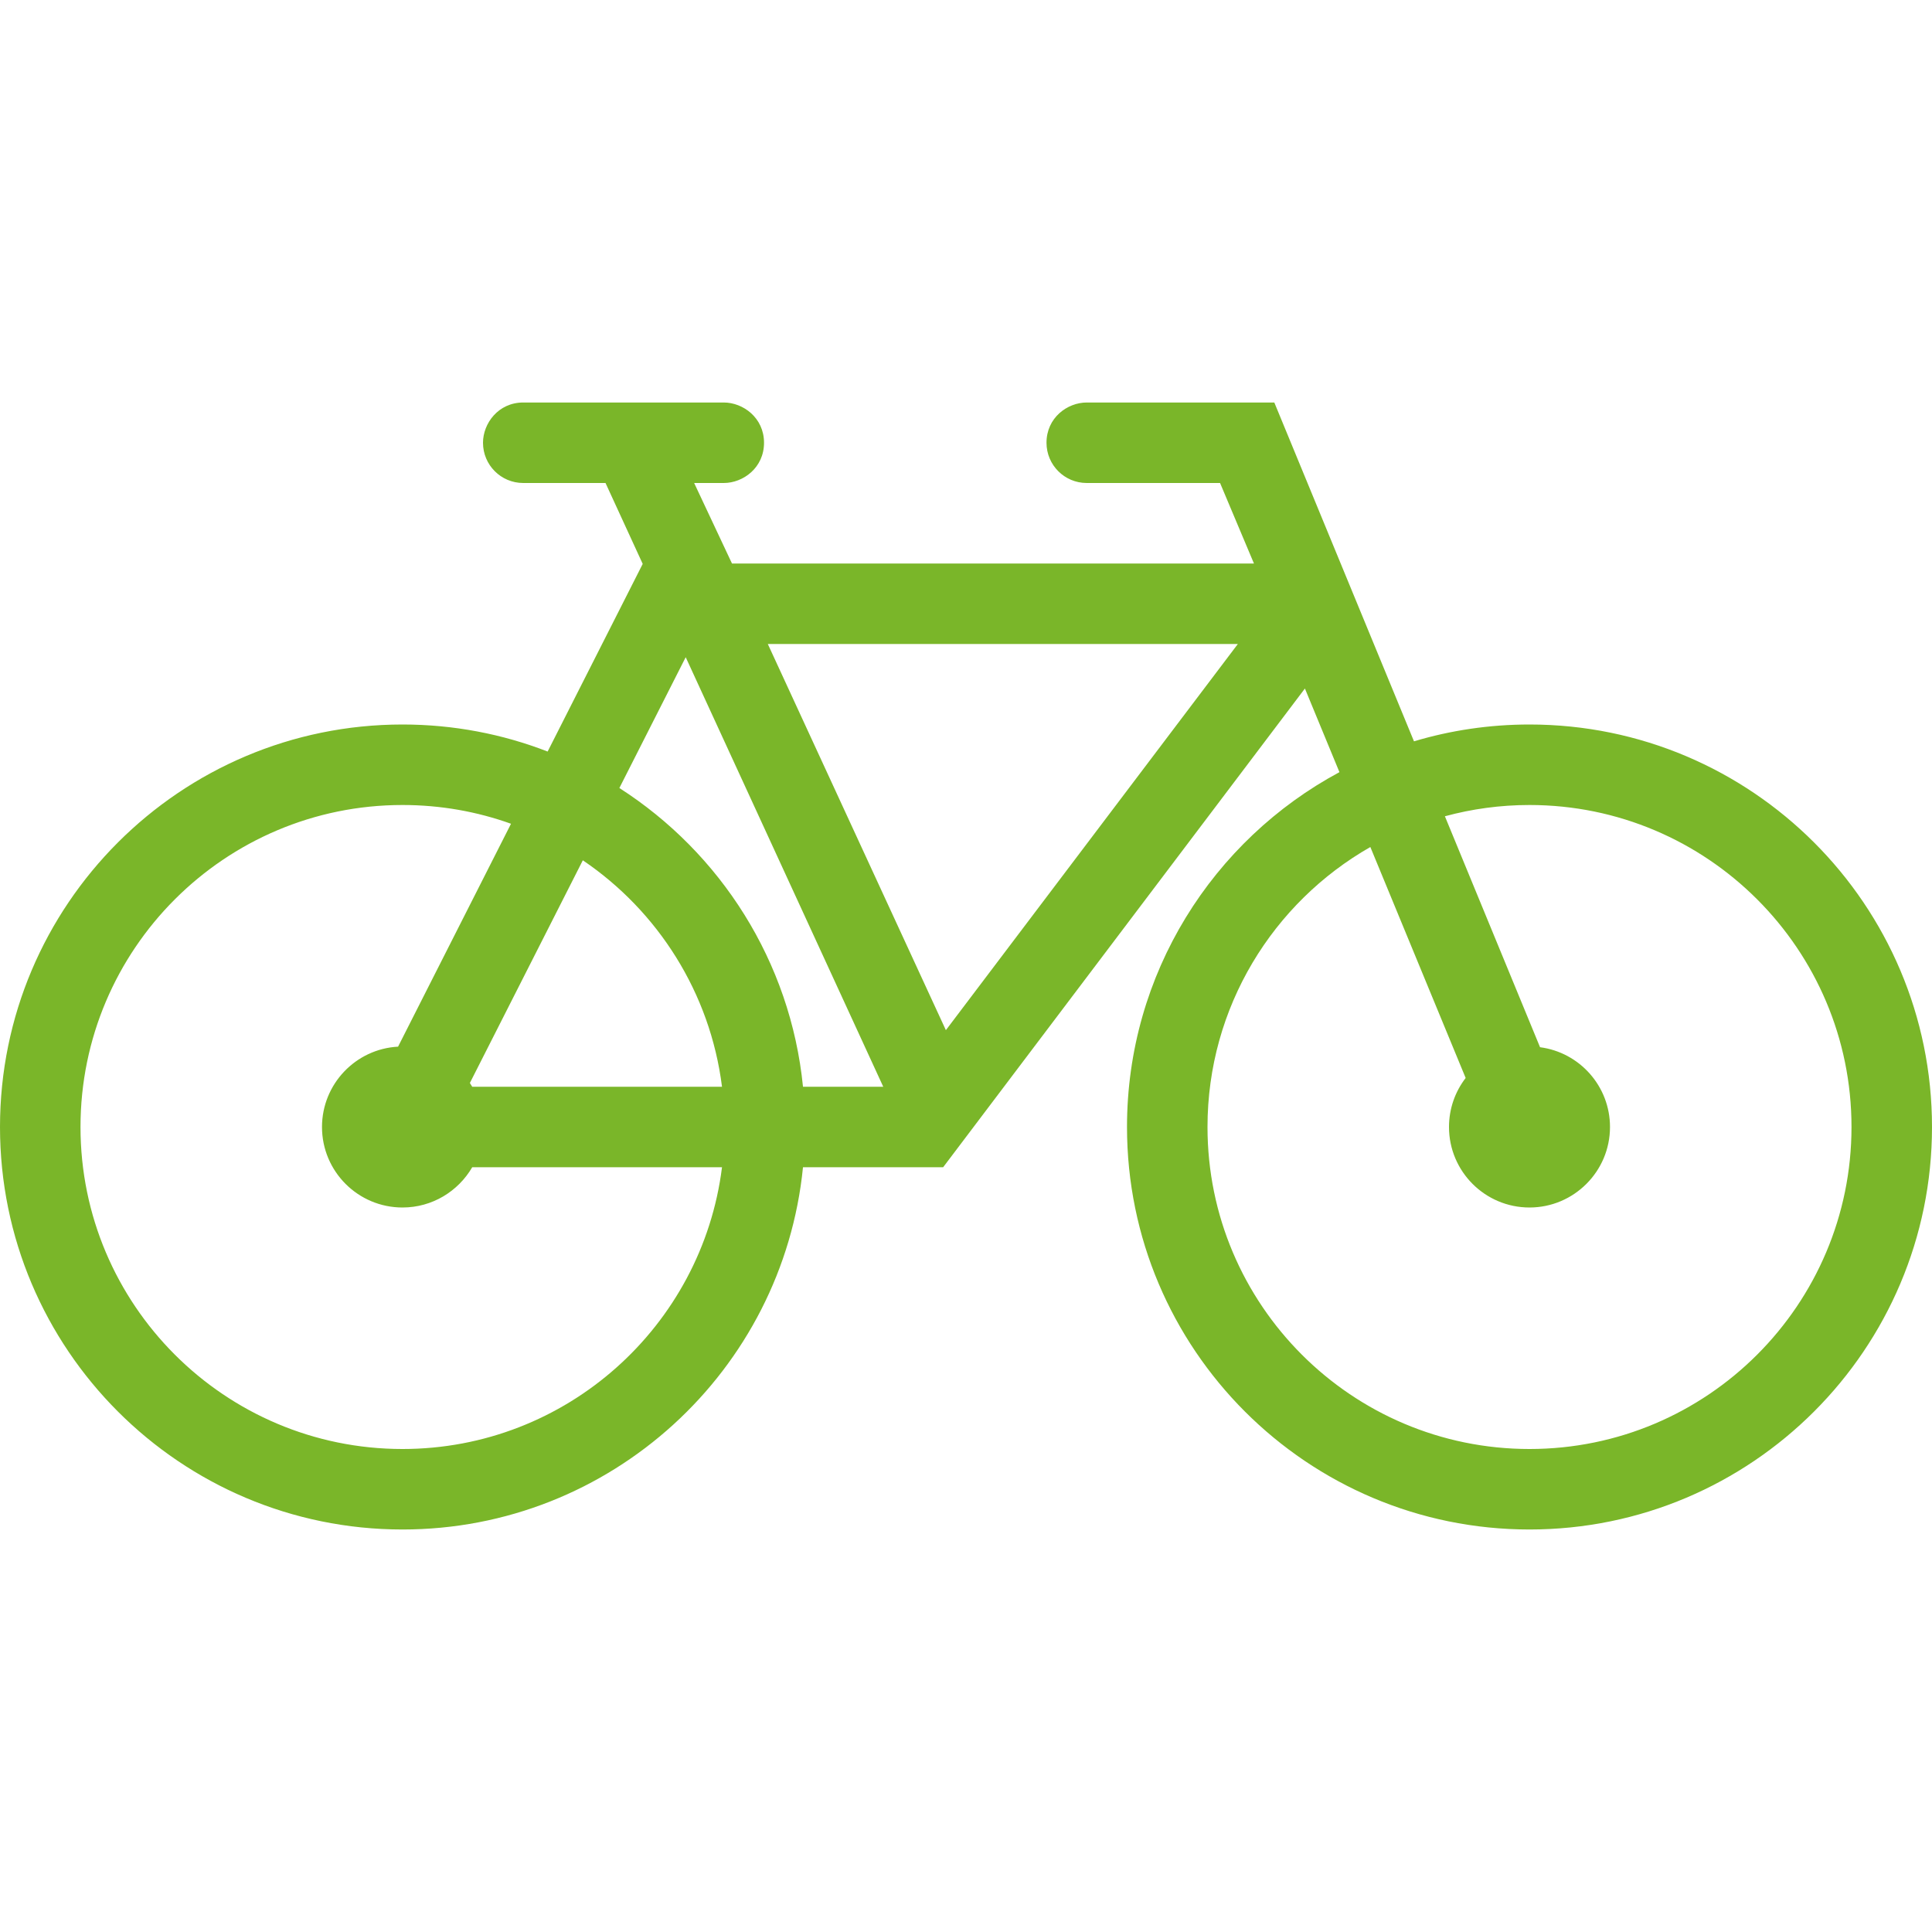 <?xml version="1.0" encoding="UTF-8" standalone="no"?>
<svg
   xmlns:dc="http://purl.org/dc/elements/1.1/"
   xmlns:cc="http://creativecommons.org/ns#"
   xmlns:rdf="http://www.w3.org/1999/02/22-rdf-syntax-ns#"
   xmlns:svg="http://www.w3.org/2000/svg"
   xmlns="http://www.w3.org/2000/svg"
   xmlns:sodipodi="http://sodipodi.sourceforge.net/DTD/sodipodi-0.dtd"
   xmlns:inkscape="http://www.inkscape.org/namespaces/inkscape"
   width="24"
   height="24"
   fill-rule="evenodd"
   clip-rule="evenodd"
   version="1.1"
   id="svg4"
   sodipodi:docname="iconmonstr-bicycle-primary.svg"
   inkscape:version="1.0.2 (e86c870879, 2021-01-15)">
  <defs
     id="defs8" />
  <sodipodi:namedview
     pagecolor="#ffffff"
     bordercolor="#666666"
     borderopacity="1"
     objecttolerance="10"
     gridtolerance="10"
     guidetolerance="10"
     inkscape:pageopacity="0"
     inkscape:pageshadow="2"
     inkscape:window-width="1920"
     inkscape:window-height="1001"
     id="namedview6"
     showgrid="false"
     inkscape:zoom="34.583333"
     inkscape:cx="12"
     inkscape:cy="12"
     inkscape:window-x="-9"
     inkscape:window-y="-9"
     inkscape:window-maximized="1"
     inkscape:current-layer="svg4"
     inkscape:document-rotation="0" />
  <path
     d="M17.565 9.209c.454-.136.937-.209 1.435-.209 2.759 0 5 2.24 5 5s-2.241 5-5 5c-2.76 0-5-2.24-5-5 0-1.906 1.068-3.564 2.639-4.408l-.429-1.039-4.494 5.947h-1.741c-.251 2.525-2.385 4.5-4.975 4.5-2.76 0-5-2.24-5-5s2.24-5 5-5c.635 0 1.244.119 1.803.336l1.181-2.331-.462-1.005h-1.022c-.277 0-.5-.224-.5-.5 0-.239.189-.5.5-.5h2.491c.239 0 .5.189.5.5s-.26.5-.5.5h-.368l.47 1h6.484l-.421-1h-1.656c-.277 0-.5-.224-.5-.5 0-.311.259-.5.5-.5h2.33l1.735 4.209zm-11.217 1.024c-.421-.151-.875-.233-1.348-.233-2.208 0-4 1.792-4 4s1.792 4 4 4c2.038 0 3.722-1.528 3.969-3.5h-3.103c-.174.299-.497.5-.866.5-.552 0-1-.448-1-1 0-.533.419-.97.945-.998l1.403-2.769zm10.675.289c-1.208.689-2.023 1.989-2.023 3.478 0 2.208 1.792 4 4 4s4-1.792 4-4-1.792-4-4-4c-.364 0-.716.049-1.051.14l1.182 2.869c.491.064.869.484.869.991 0 .552-.449 1-1 1-.552 0-1-.448-1-1 0-.229.077-.44.207-.609l-1.184-2.869zm-9.783.165l-1.403 2.766.029.047h3.103c-.147-1.169-.798-2.183-1.729-2.813m.454-.898c1.254.804 2.126 2.152 2.281 3.711h.997l-2.454-5.336-.824 1.625zm7.683-1.789h-5.839l2.212 4.797 3.627-4.797z"
     id="path2"
     style="fill:#7ab629;fill-opacity:1" />
</svg>
